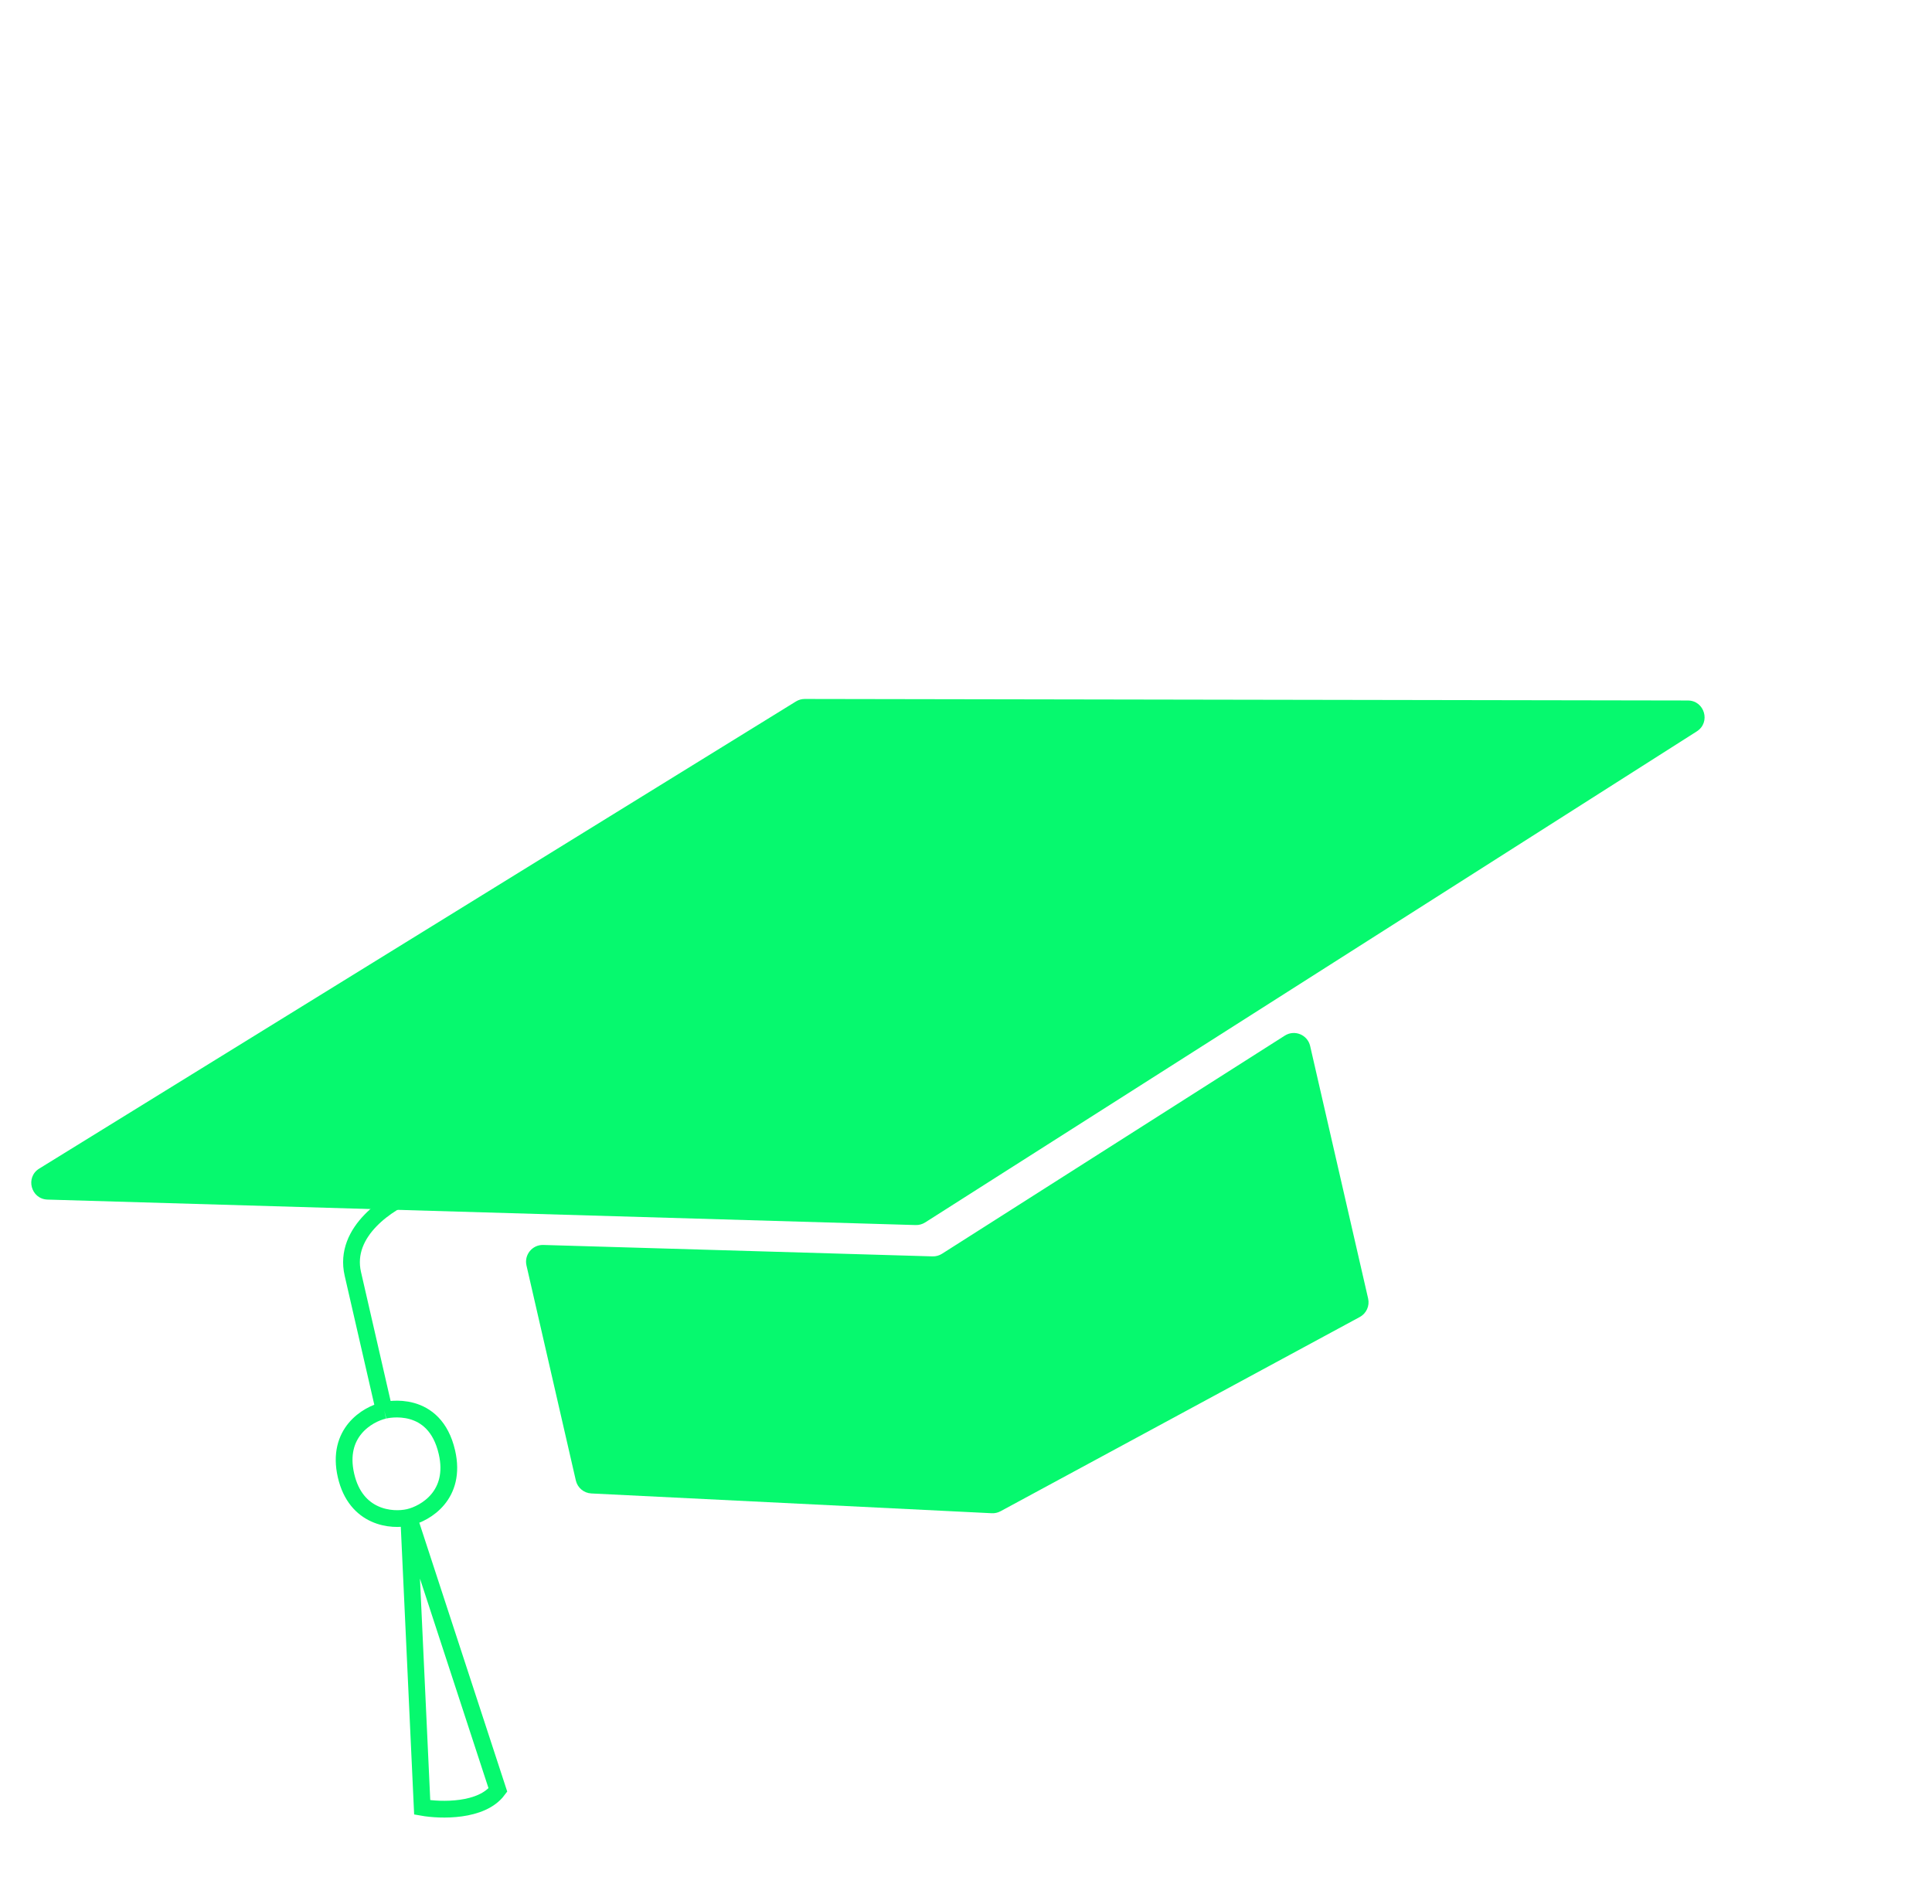 <svg width="346" height="341" viewBox="0 0 346 341" fill="none" xmlns="http://www.w3.org/2000/svg">
<path d="M8.515 214.853C5.54 214.766 4.494 210.865 7.027 209.302L142.542 125.637C143.017 125.343 143.565 125.188 144.123 125.189L302.273 125.462C305.272 125.467 306.408 129.383 303.879 130.993L165.684 218.947C165.177 219.269 164.586 219.432 163.985 219.415L8.515 214.853Z" fill="#06F96E"/>
<path d="M245.016 232.575C245.318 233.89 244.705 235.244 243.519 235.885L179.187 270.672C178.704 270.933 178.16 271.056 177.612 271.029L105.902 267.486C104.561 267.419 103.427 266.47 103.126 265.161L94.285 226.649C93.846 224.735 95.334 222.922 97.297 222.979L167.007 225.025C167.607 225.042 168.199 224.879 168.705 224.557L230.097 185.484C231.845 184.371 234.168 185.324 234.632 187.343L245.016 232.575Z" fill="#06F96E"/>
<path d="M222.987 147.11L74.108 213.546C69.736 215.222 61.43 220.489 63.188 228.15C64.947 235.811 66.899 244.312 68.804 252.612M68.804 252.612C65.791 253.303 60.205 256.602 61.964 264.263C63.723 271.923 70.188 272.455 73.201 271.764M68.804 252.612C69.252 252.494 77.843 250.537 80.041 260.113C81.8 267.774 76.214 271.072 73.201 271.764M73.201 271.764L75.612 323.713C78.918 324.298 86.258 324.495 89.17 320.601L73.201 271.764Z" stroke="#06F96E" stroke-width="3"/>
</svg>
